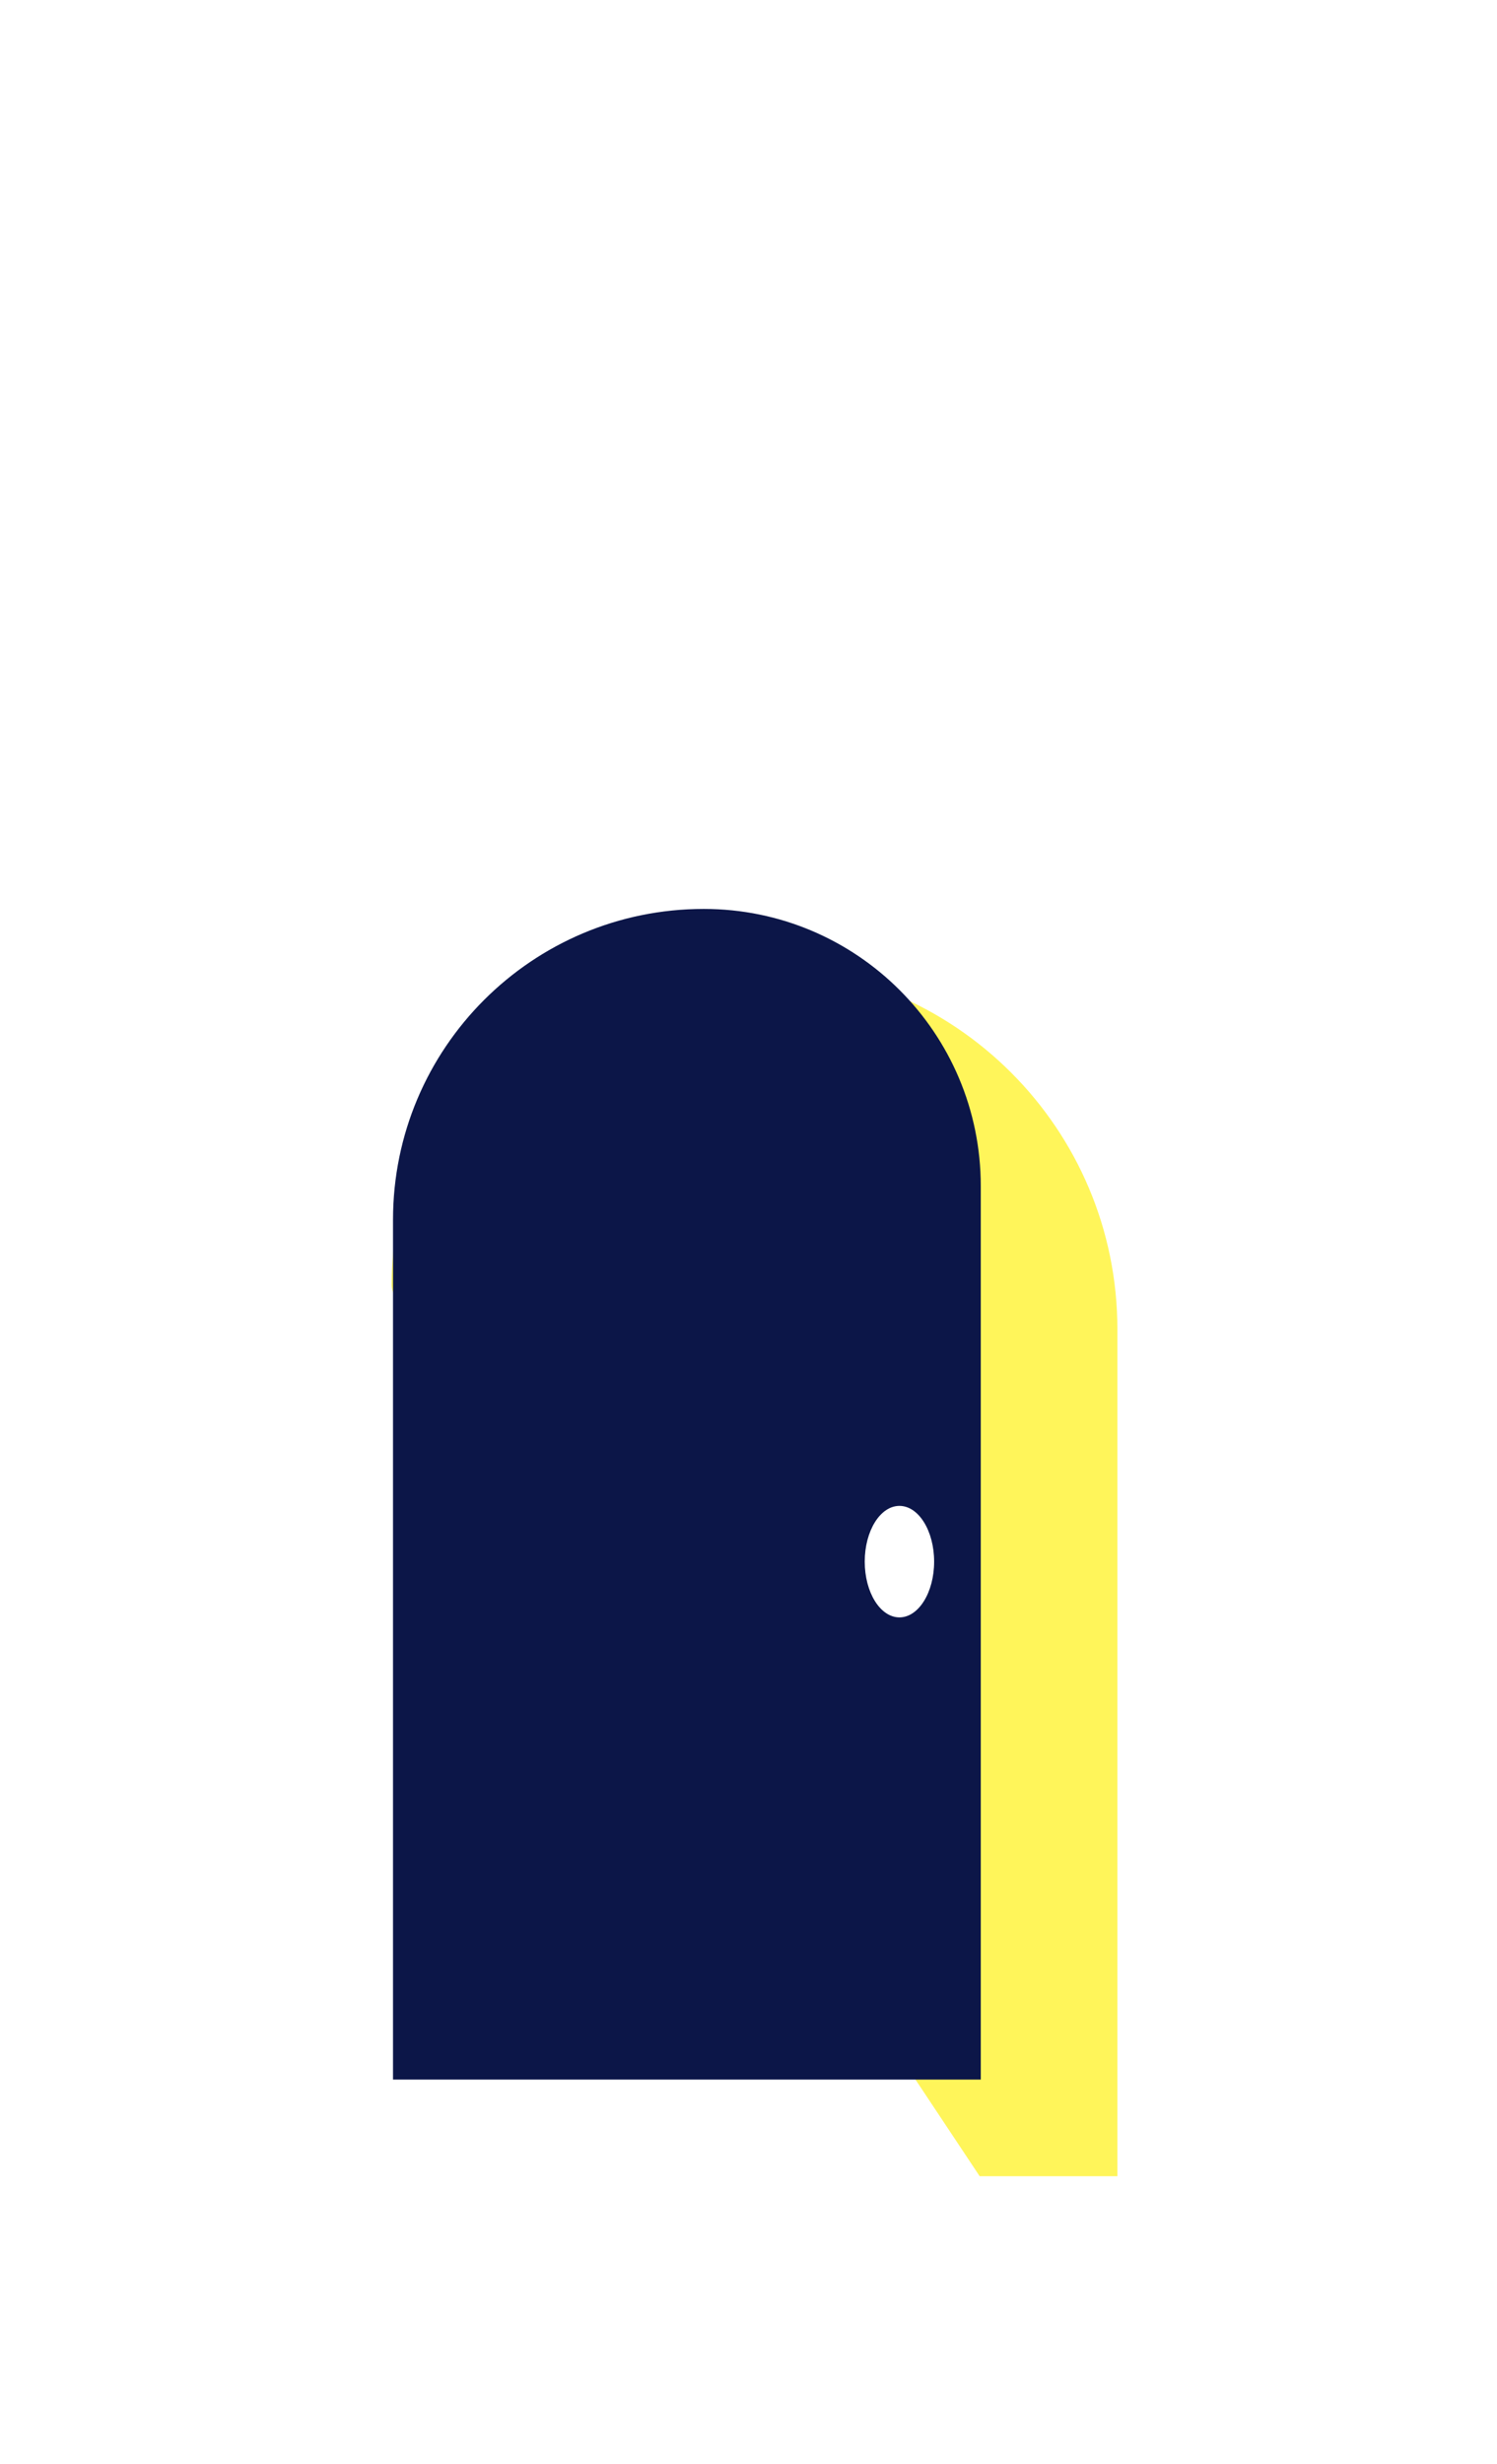 <svg width="62" height="102" viewBox="0 0 62 102" fill="none" xmlns="http://www.w3.org/2000/svg">
<g filter="url(#filter0_di_101_20907)">
<path d="M16.219 49.181C16.219 41.901 22.12 36 29.4 36H31.248C39.549 36 46.278 42.729 46.278 51.029V86.089H40.574L16.361 49.65C16.268 49.511 16.219 49.347 16.219 49.181Z" fill="#FFF55A"/>
</g>
<path d="M16.277 50.498C16.277 43.39 22.04 37.627 29.148 37.627C35.484 37.627 40.62 42.763 40.62 49.099V86.089H16.277V50.498Z" fill="#0C1648"/>
<ellipse cx="37.251" cy="64.647" rx="1.437" ry="2.308" fill="white"/>
<defs>
<filter id="filter0_di_101_20907" x="-23.781" y="0" width="110.058" height="130.089" filterUnits="userSpaceOnUse" color-interpolation-filters="sRGB">
<feFlood flood-opacity="0" result="BackgroundImageFix"/>
<feColorMatrix in="SourceAlpha" type="matrix" values="0 0 0 0 0 0 0 0 0 0 0 0 0 0 0 0 0 0 127 0" result="hardAlpha"/>
<feOffset dy="4"/>
<feGaussianBlur stdDeviation="20"/>
<feComposite in2="hardAlpha" operator="out"/>
<feColorMatrix type="matrix" values="0 0 0 0 1 0 0 0 0 0.819 0 0 0 0 0.353 0 0 0 1 0"/>
<feBlend mode="normal" in2="BackgroundImageFix" result="effect1_dropShadow_101_20907"/>
<feBlend mode="normal" in="SourceGraphic" in2="effect1_dropShadow_101_20907" result="shape"/>
<feColorMatrix in="SourceAlpha" type="matrix" values="0 0 0 0 0 0 0 0 0 0 0 0 0 0 0 0 0 0 127 0" result="hardAlpha"/>
<feOffset/>
<feGaussianBlur stdDeviation="4"/>
<feComposite in2="hardAlpha" operator="arithmetic" k2="-1" k3="1"/>
<feColorMatrix type="matrix" values="0 0 0 0 0.957 0 0 0 0 0.784 0 0 0 0 0.173 0 0 0 1 0"/>
<feBlend mode="normal" in2="shape" result="effect2_innerShadow_101_20907"/>
</filter>
</defs>
</svg>
